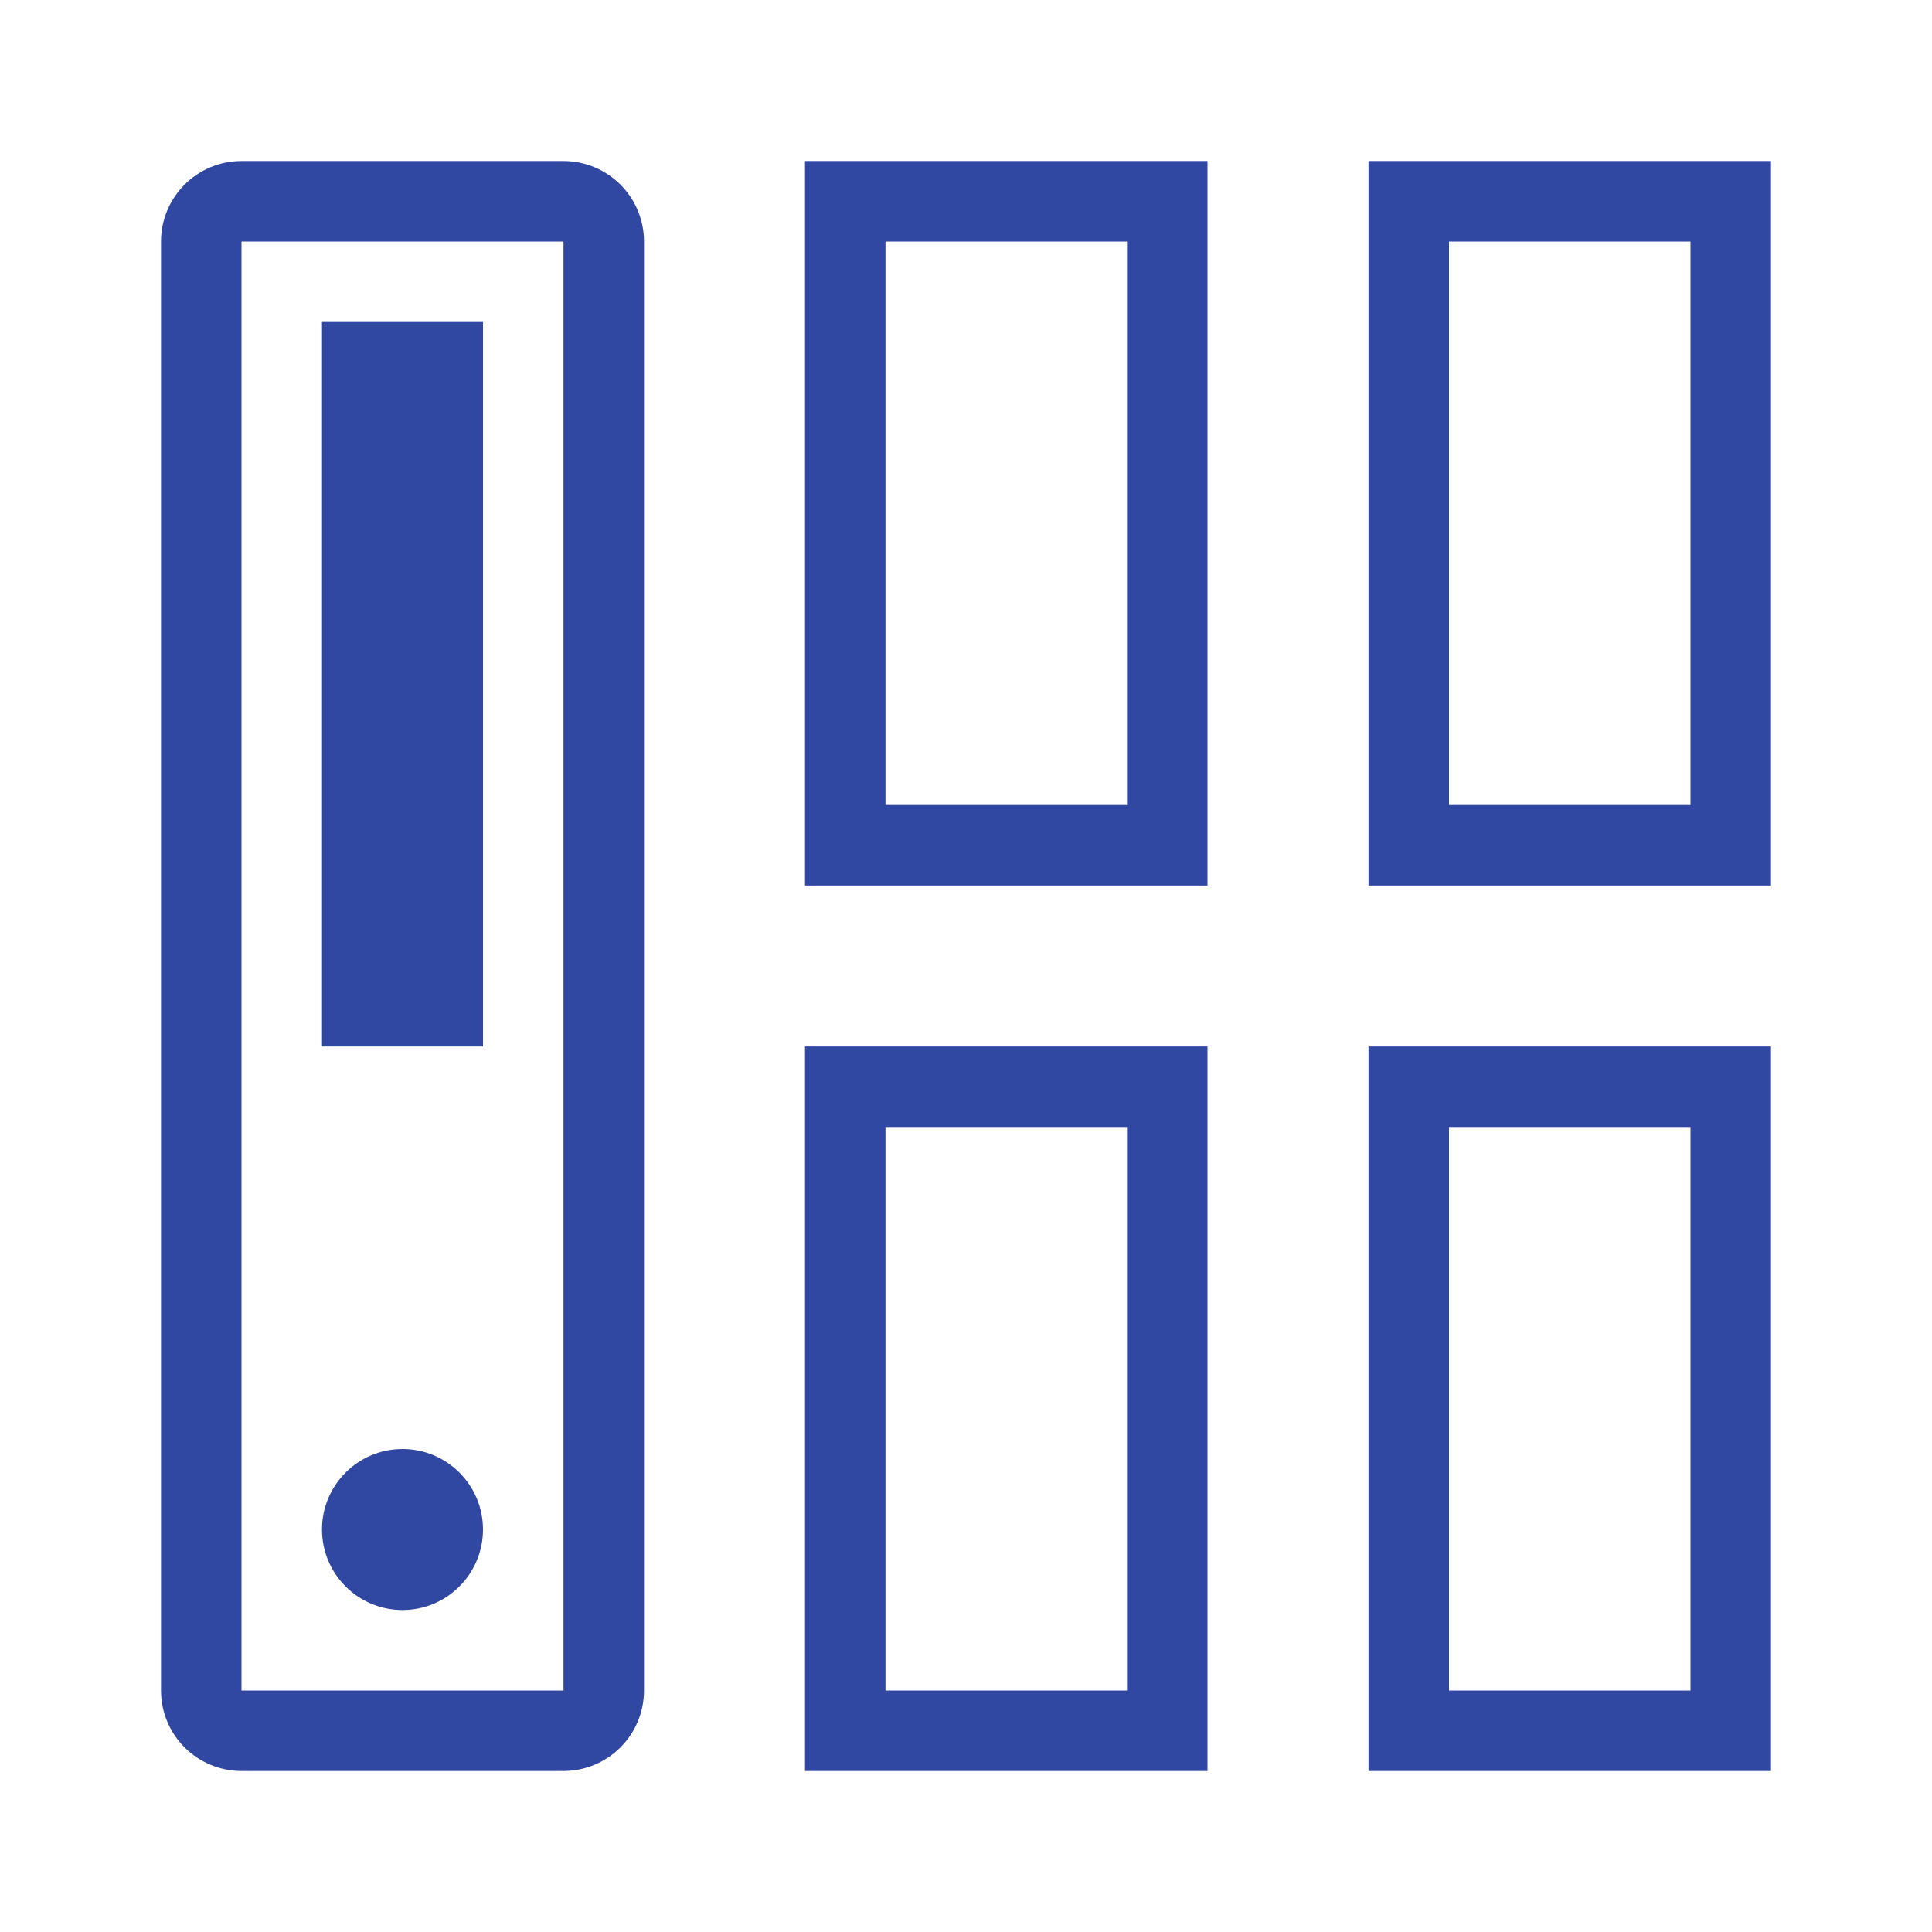 <svg width="74" height="74" viewBox="0 0 74 74" fill="none" xmlns="http://www.w3.org/2000/svg">
<path d="M15.417 61.667C17.119 61.667 18.5 60.286 18.5 58.583C18.5 56.88 17.119 55.5 15.417 55.5C13.714 55.5 12.333 56.88 12.333 58.583C12.333 60.286 13.714 61.667 15.417 61.667Z" fill="#3148A3"/>
<path d="M12.333 12.333H18.5V40.083H12.333V12.333Z" fill="#3148A3"/>
<path d="M21.583 6.167H9.25C8.432 6.167 7.648 6.492 7.07 7.07C6.492 7.648 6.167 8.432 6.167 9.25V64.75C6.167 65.568 6.492 66.352 7.07 66.93C7.648 67.508 8.432 67.833 9.25 67.833H21.583C22.401 67.833 23.185 67.508 23.764 66.93C24.342 66.352 24.667 65.568 24.667 64.75V9.25C24.667 8.432 24.342 7.648 23.764 7.07C23.185 6.492 22.401 6.167 21.583 6.167ZM21.583 64.75H9.25V9.25H21.583V64.75ZM43.167 9.25V30.833H33.917V9.25H43.167ZM46.25 6.167H30.833V33.917H46.25V6.167ZM64.75 9.25V30.833H55.5V9.25H64.75ZM67.833 6.167H52.417V33.917H67.833V6.167ZM43.167 43.167V64.75H33.917V43.167H43.167ZM46.25 40.083H30.833V67.833H46.25V40.083ZM64.75 43.167V64.75H55.5V43.167H64.75ZM67.833 40.083H52.417V67.833H67.833V40.083Z" fill="#3148A3"/>
</svg>
